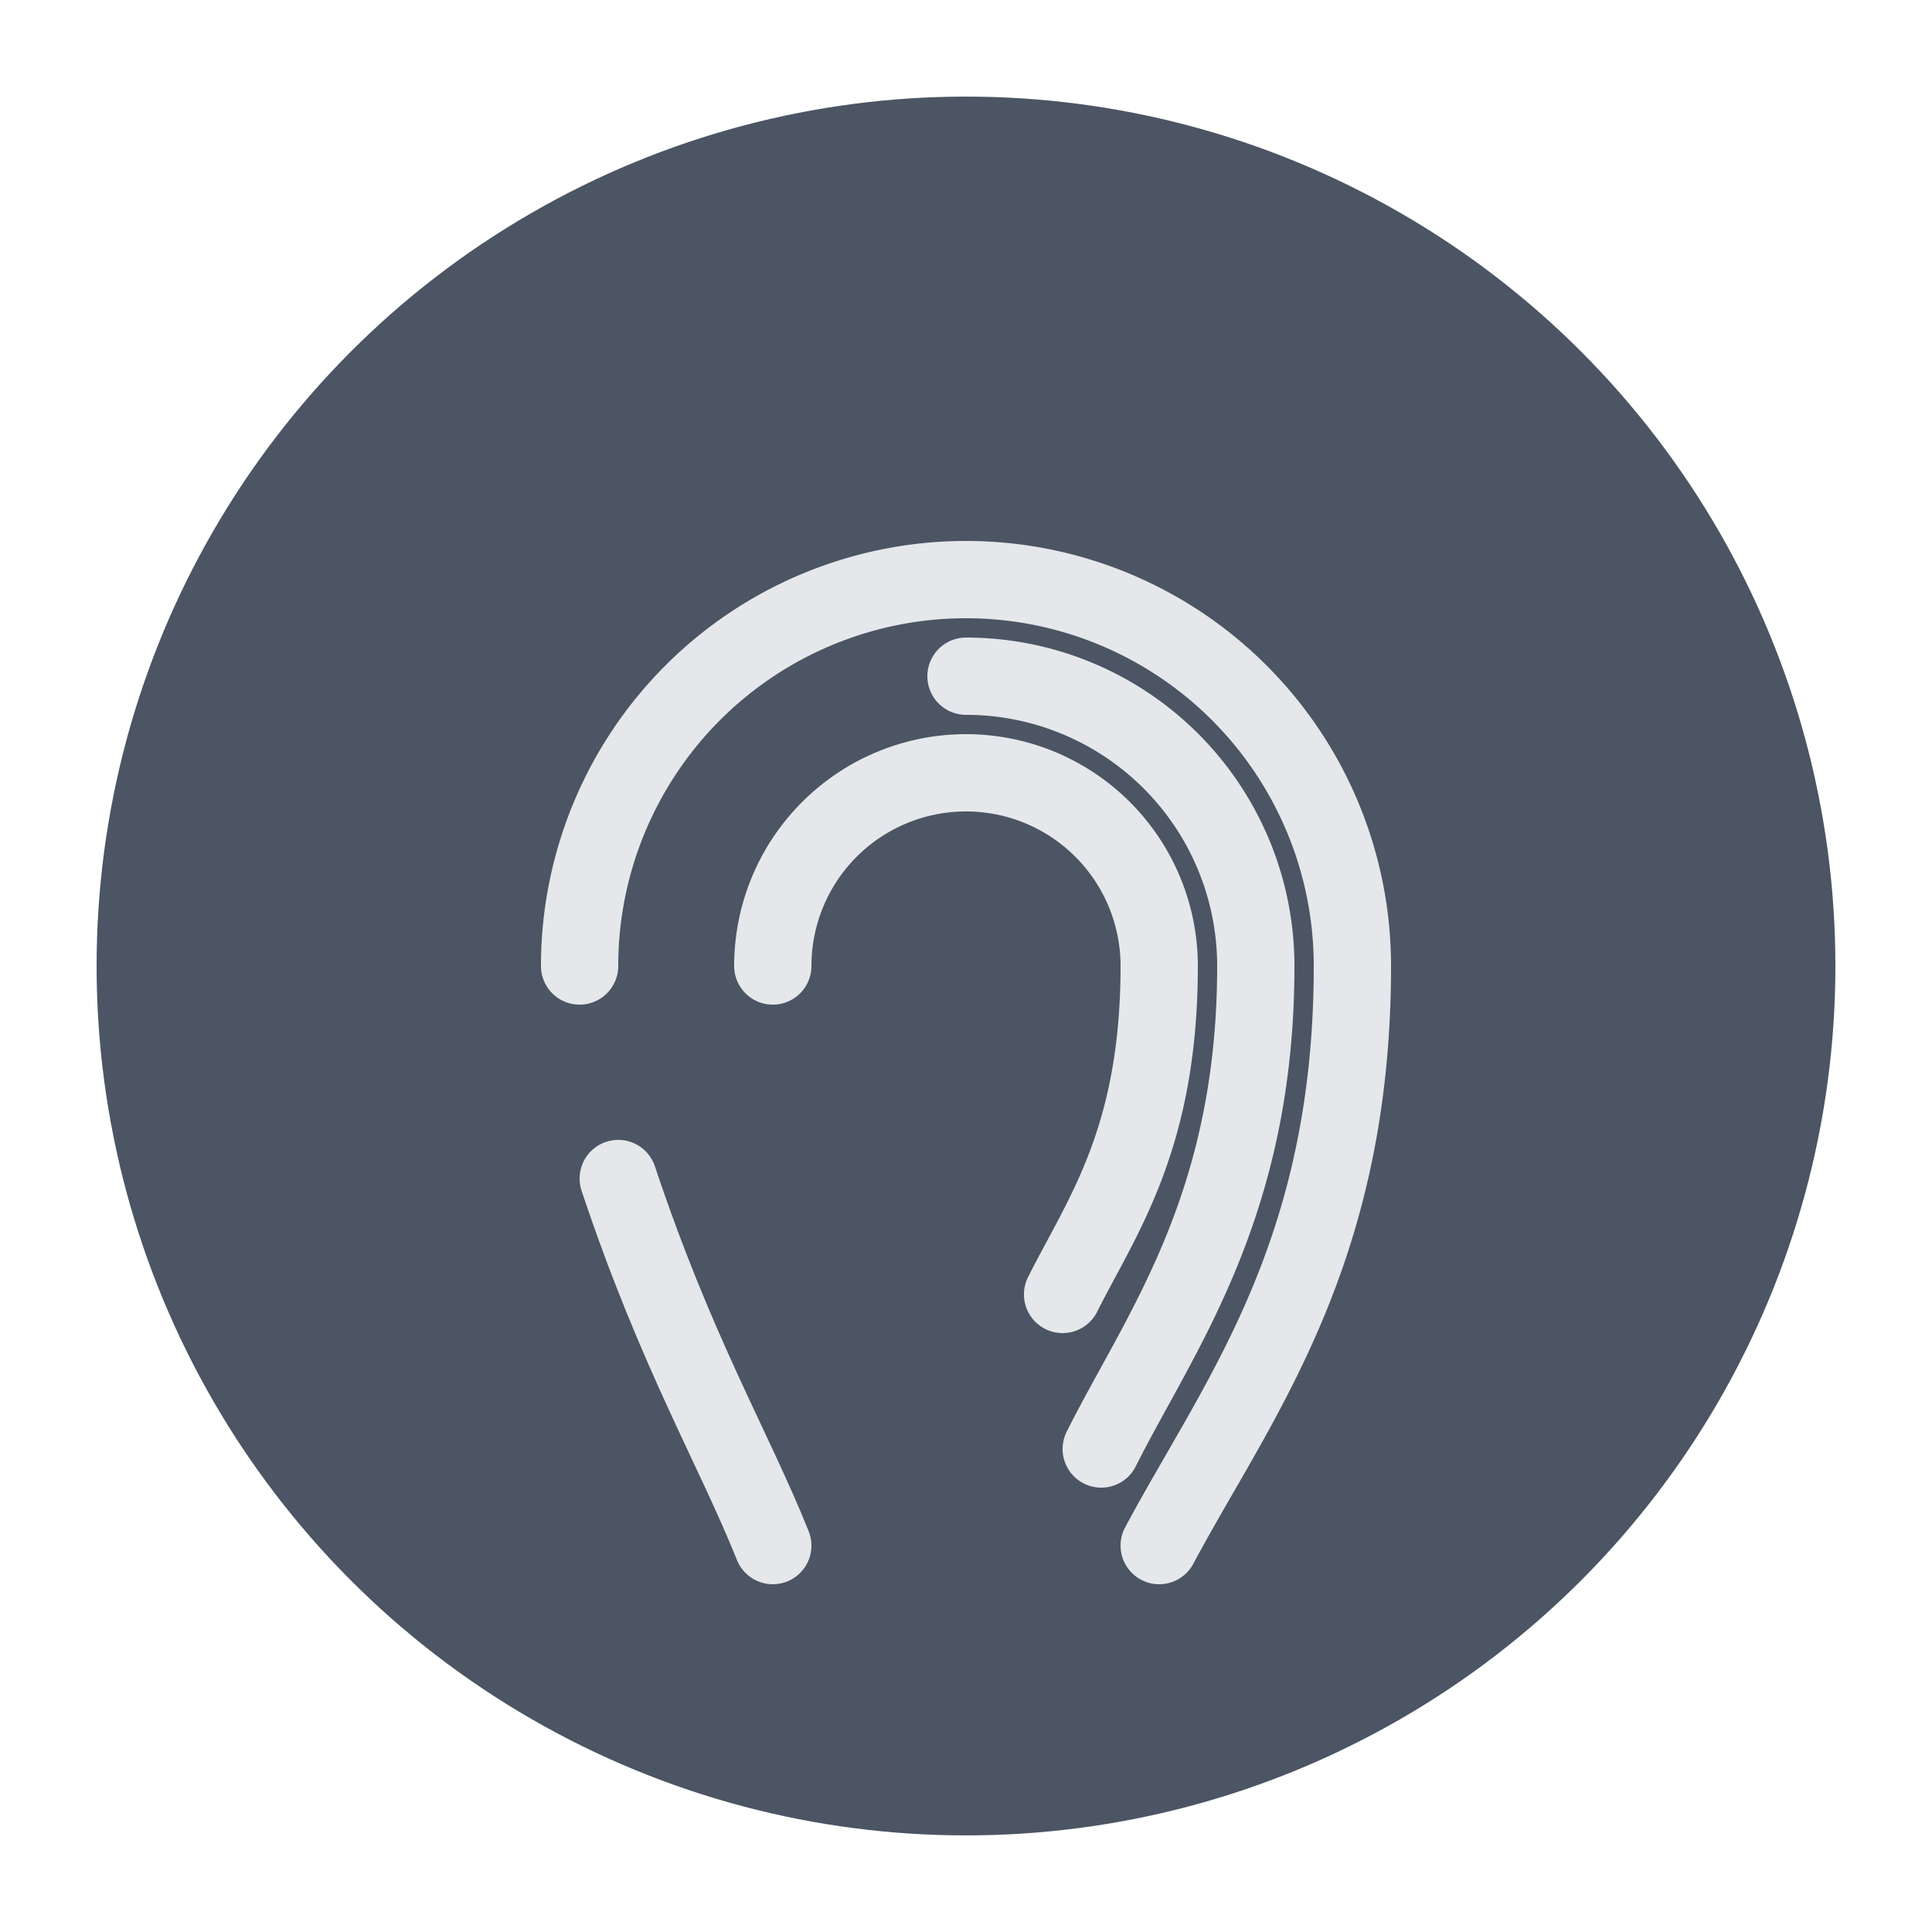 <svg width="200" height="200" viewBox="0 0 200 200" xmlns="http://www.w3.org/2000/svg">
  <circle cx="100" cy="100" r="90" fill="#4b5563"/>
  <g fill="none" stroke="#e5e7eb" stroke-width="8" stroke-linecap="round">
    <path d="M60 100a40 40 0 0180 0c0 30-12 45-20 60"/>
    <path d="M80 100a20 20 0 0140 0c0 18-6 26-10 34"/>
    <path d="M100 70a30 30 0 0130 30c0 25-10 38-16 50"/>
    <path d="M64 122c6 18 12 28 16 38"/>
  </g>
</svg>
